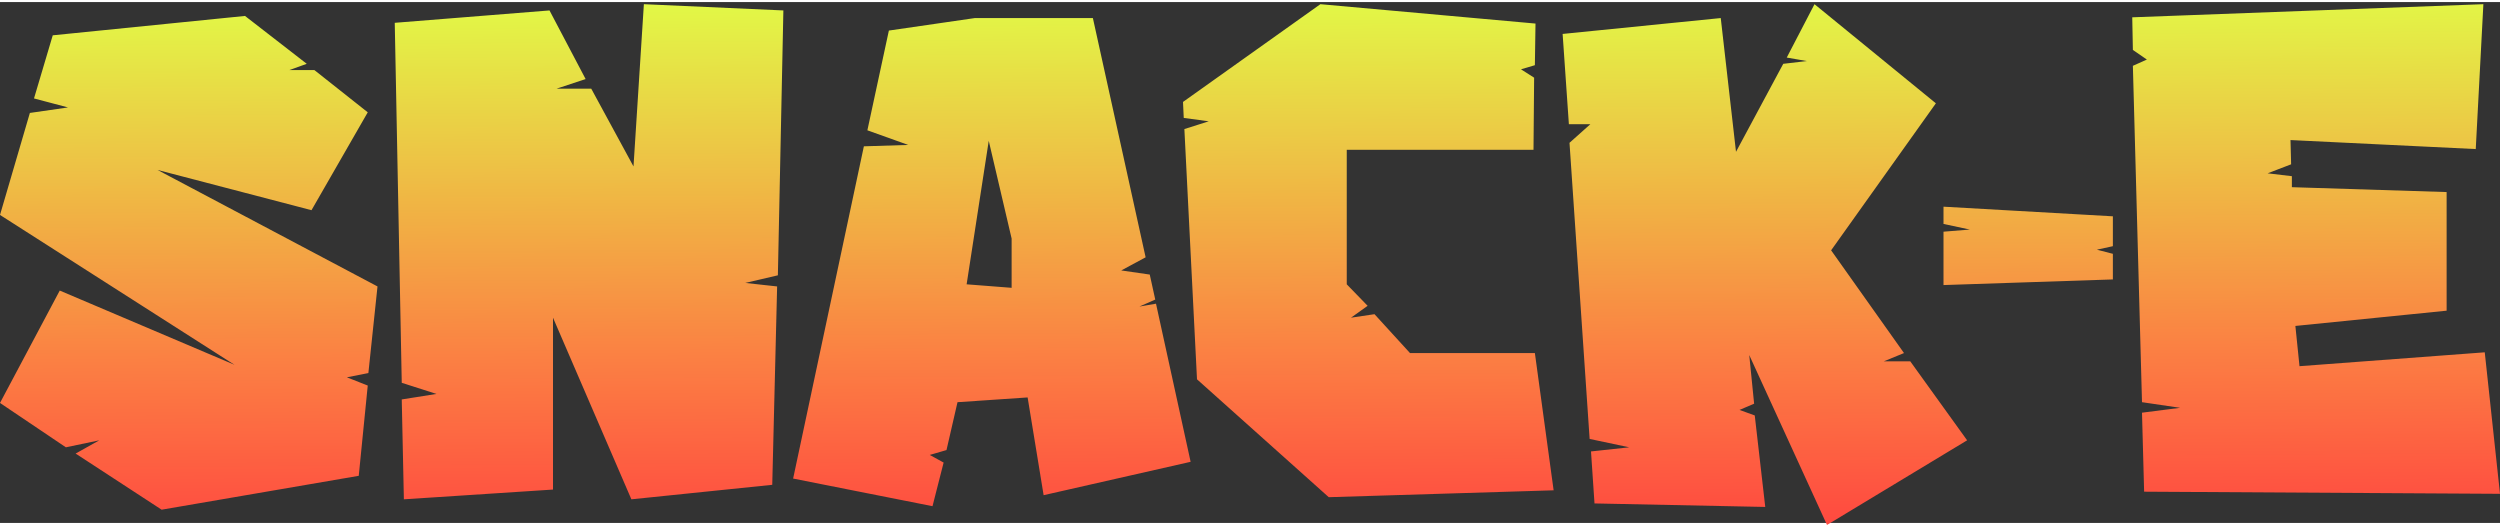 <?xml version="1.0" encoding="UTF-8"?>
<!DOCTYPE svg PUBLIC "-//W3C//DTD SVG 1.1//EN" "http://www.w3.org/Graphics/SVG/1.1/DTD/svg11.dtd">
<!-- Creator: CorelDRAW 2020 (64-Bit) -->
<svg xmlns="http://www.w3.org/2000/svg" xml:space="preserve" width="200px" height="42px" version="1.1" style="shape-rendering:geometricPrecision; text-rendering:geometricPrecision; image-rendering:optimizeQuality; fill-rule:evenodd; clip-rule:evenodd"
viewBox="0 0 200 41.67"
 xmlns:xlink="http://www.w3.org/1999/xlink"
 xmlns:xodm="http://www.corel.com/coreldraw/odm/2003">
 <rect x="0" y="0" width="200" height="41.67" fill="#333333" stroke="none"/>
 <defs>
  <style type="text/css">
   <![CDATA[
    .fil0 {fill:url(#id0);fill-rule:nonzero}
   ]]>
  </style>
  <linearGradient id="id0" gradientUnits="userSpaceOnUse" x1="100.12" y1="41.83" x2="99.88" y2="0.17">
   <stop offset="0" style="stop-opacity:1; stop-color:#FF4A40"/>
   <stop offset="0.329" style="stop-opacity:1; stop-color:#FB8043"/>
   <stop offset="1" style="stop-opacity:1; stop-color:#E2F746"/>
  </linearGradient>
 </defs>
 <g id="Layer_x0020_1">
  <path class="fil0" d="M29.47 29.68l-1.72 0.34 1.67 0.66 -0.72 7.22 -15.77 2.71 -6.88 -4.49 1.89 -1.06 -2.67 0.56 -5.27 -3.55 4.78 -8.99 13.98 5.94 -18.76 -11.99 2.39 -8.16 3.05 -0.44 -2.72 -0.72 1.5 -5.05 15.38 -1.55 4.94 3.83 -1.39 0.5 2 0 4.27 3.38 -4.5 7.83 -12.32 -3.22 17.6 9.32 -0.73 6.93 0 0zm154.49 -0.55l14.82 -1.11 1.22 11.32 -28.47 -0.17 -0.17 -6.32 3.05 -0.39 -3.05 -0.45 -0.73 -26.91 1.12 -0.5 -1.12 -0.77 -0.05 -2.61 28.09 -1.05 -0.61 11.59 -14.82 -0.72 0.05 1.94 -1.88 0.72 1.94 0.23 0 0.88 12.38 0.39 0 9.49 -12.1 1.22 0.33 3.22 0 0zm-14.93 -6.94l-13.55 0.45 0 -4.27 2.11 -0.17 -2.11 -0.45 0 -1.38 13.55 0.77 0 2.39 -1.28 0.28 1.28 0.33 0 2.05zm-18.32 6.55l2.11 0 4.55 6.32 -11.21 6.77 -6.22 -13.59 0.39 3.89 -1.17 0.5 1.22 0.44 0.84 7.32 -13.66 -0.28 -0.28 -4.16 3.06 -0.33 -3.17 -0.67 -1.61 -23.69 1.67 -1.49 -1.72 0 -0.5 -7.22 12.65 -1.27 1.22 10.7 3.78 -7.04 1.89 -0.22 -1.61 -0.28 2.22 -4.27 9.71 7.93 -8.38 11.76 5.83 8.22 -1.61 0.66 0 0zm-37.91 -0.66l9.99 0 1.5 10.98 -17.99 0.55 -10.54 -9.43 -1.01 -20.02 1.95 -0.62 -2 -0.27 -0.06 -1.28 10.99 -7.82 17.21 1.55 -0.05 3.33 -1.11 0.33 1.05 0.67 -0.05 5.77 -14.94 0 0 10.76 1.67 1.72 -1.33 0.95 1.88 -0.28 2.84 3.11 0 0zm-31.87 -5.22l0 -3.94 -1.83 -7.82 -1.77 11.48 3.6 0.28zm10.22 1.5l1.33 -0.23 2.77 12.65 -11.76 2.67 -1.28 -7.82 -5.61 0.38 -0.88 3.83 -1.34 0.39 1.11 0.61 -0.89 3.49 -11.15 -2.21 5.66 -26.58 3.55 -0.11 -3.27 -1.17 1.72 -7.98 6.88 -1 9.44 0 4.22 19.14 -1.95 1.05 2.28 0.33 0.44 2 -1.27 0.56 0 0zm-28.92 -2.5l-2.61 0.61 2.55 0.28 -0.39 15.87 -11.27 1.16 -6.27 -14.53 0 13.75 -11.93 0.78 -0.17 -7.99 2.78 -0.44 -2.78 -0.89 -0.56 -28.8 12.38 -0.99 2.89 5.49 -2.33 0.77 2.78 0 3.38 6.22 0.83 -12.98 11.16 0.5 -0.44 21.19 0 0z"/>
 </g>
</svg>
